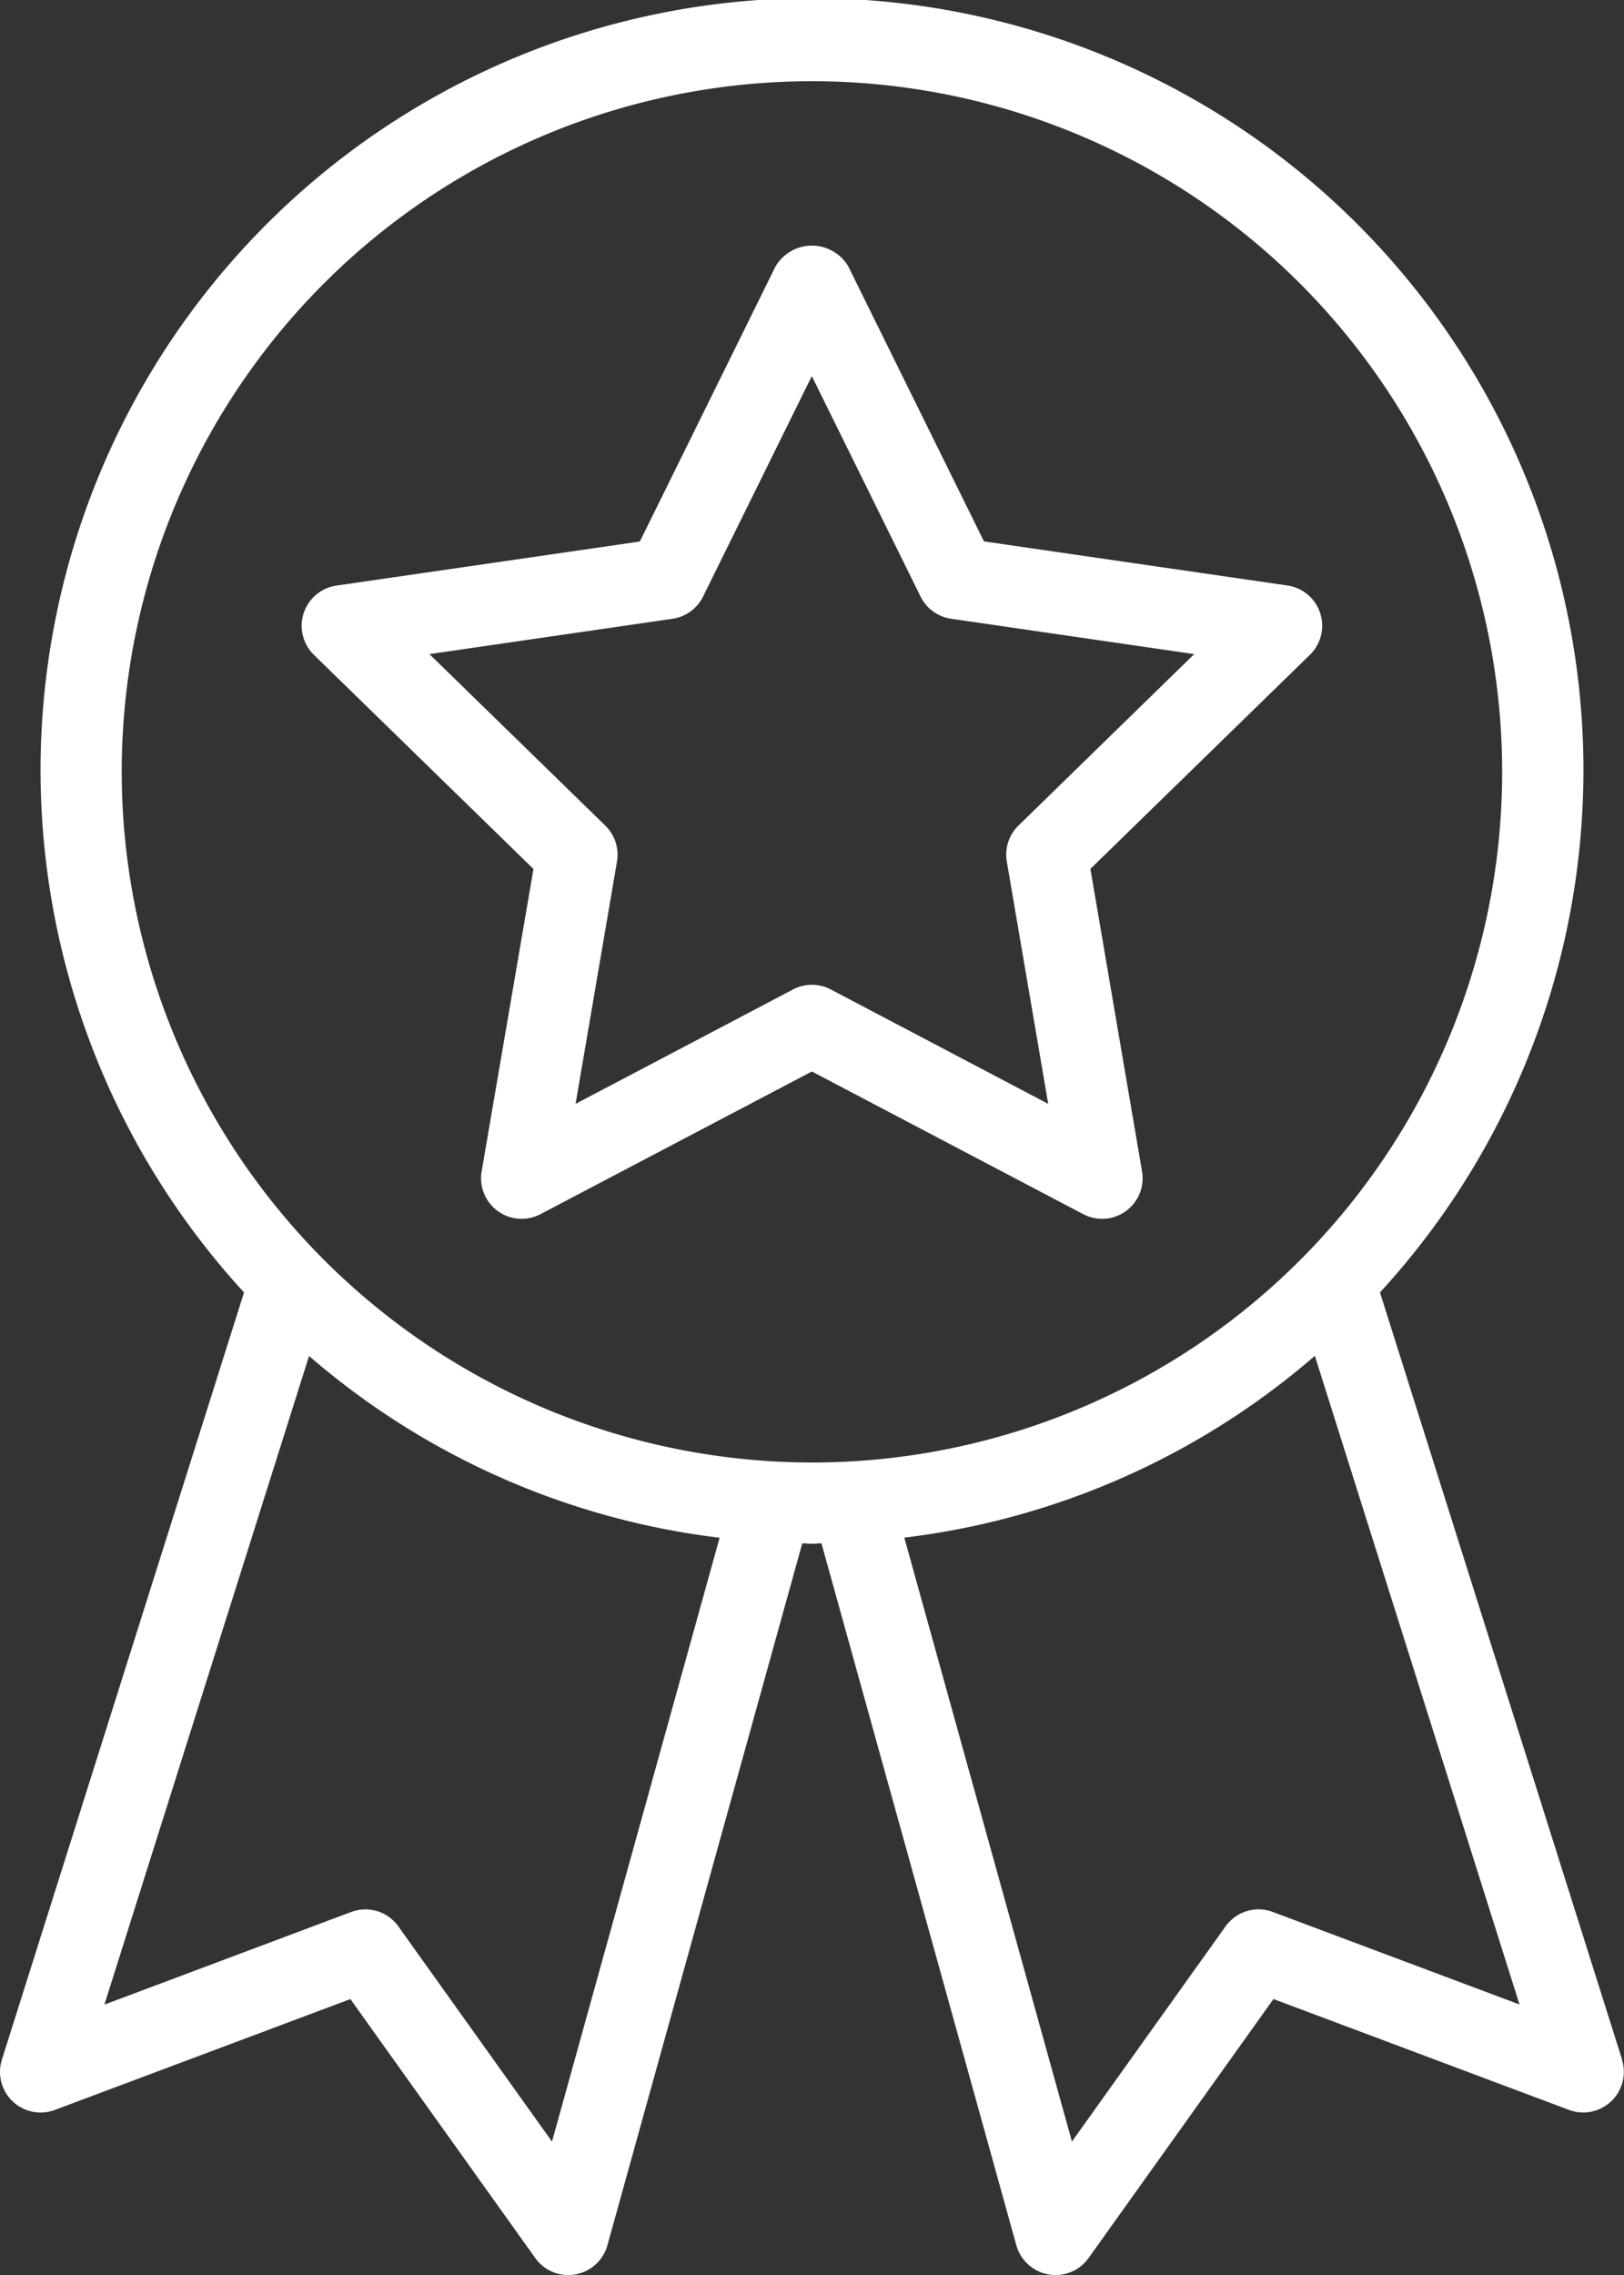 <svg xmlns="http://www.w3.org/2000/svg" width="70.624" height="98.875" viewBox="0 0 70.624 98.875">
  <rect x="0" y="0" width="70.624" height="98.875" fill="#333333" stroke="none"/>
  <g id="noun-certificate-2189430" transform="translate(-175.007 -35.01)">
    <path id="Trazado_2791" data-name="Trazado 2791" d="M274.328,114.983l9.547-9.305a1.766,1.766,0,0,0-.98-3.012L269.7,100.75,263.8,88.8a1.837,1.837,0,0,0-3.166,0l-5.9,11.955-13.193,1.915a1.766,1.766,0,0,0-.98,3.012l9.547,9.305-2.253,13.14a1.764,1.764,0,0,0,2.56,1.861l11.8-6.2,11.8,6.2a1.761,1.761,0,0,0,1.858-.134,1.762,1.762,0,0,0,.7-1.727Zm-3.635-.318,1.8,10.529-9.455-4.971a1.763,1.763,0,0,0-1.643,0l-9.455,4.971,1.8-10.529a1.766,1.766,0,0,0-.507-1.562l-7.649-7.454,10.57-1.536a1.764,1.764,0,0,0,1.33-.966l4.729-9.58,4.729,9.579a1.763,1.763,0,0,0,1.33.966l10.57,1.536L271.2,113.1a1.766,1.766,0,0,0-.507,1.563Z" transform="translate(-51.902 -42.21)" fill="#fff"/>
    <path id="Trazado_2792" data-name="Trazado 2792" d="M245.549,124.526,235.019,91.18a33.548,33.548,0,1,0-49.4,0l-10.53,33.346a1.766,1.766,0,0,0,2.3,2.186l12.855-4.82,8.041,11.256a1.766,1.766,0,0,0,3.137-.555l8.475-30.509c.141,0,.275.02.416.02s.275-.02.417-.021l8.475,30.509a1.77,1.77,0,0,0,1.4,1.266,1.62,1.62,0,0,0,.307.028,1.76,1.76,0,0,0,1.435-.74l8.041-11.256,12.855,4.82a1.766,1.766,0,0,0,2.3-2.183Zm-46.537,3.56-6.68-9.351a1.758,1.758,0,0,0-2.057-.627l-10.728,4.024,8.9-28.19a33.387,33.387,0,0,0,17.854,7.9ZM180.3,68.556a30.016,30.016,0,1,1,30.016,30.016A30.05,30.05,0,0,1,180.3,68.556Zm50.06,49.55a1.763,1.763,0,0,0-2.057.627l-6.68,9.351-7.29-26.247a33.386,33.386,0,0,0,17.854-7.9l8.9,28.19Z" fill="#fff"/>
  </g>
</svg>
